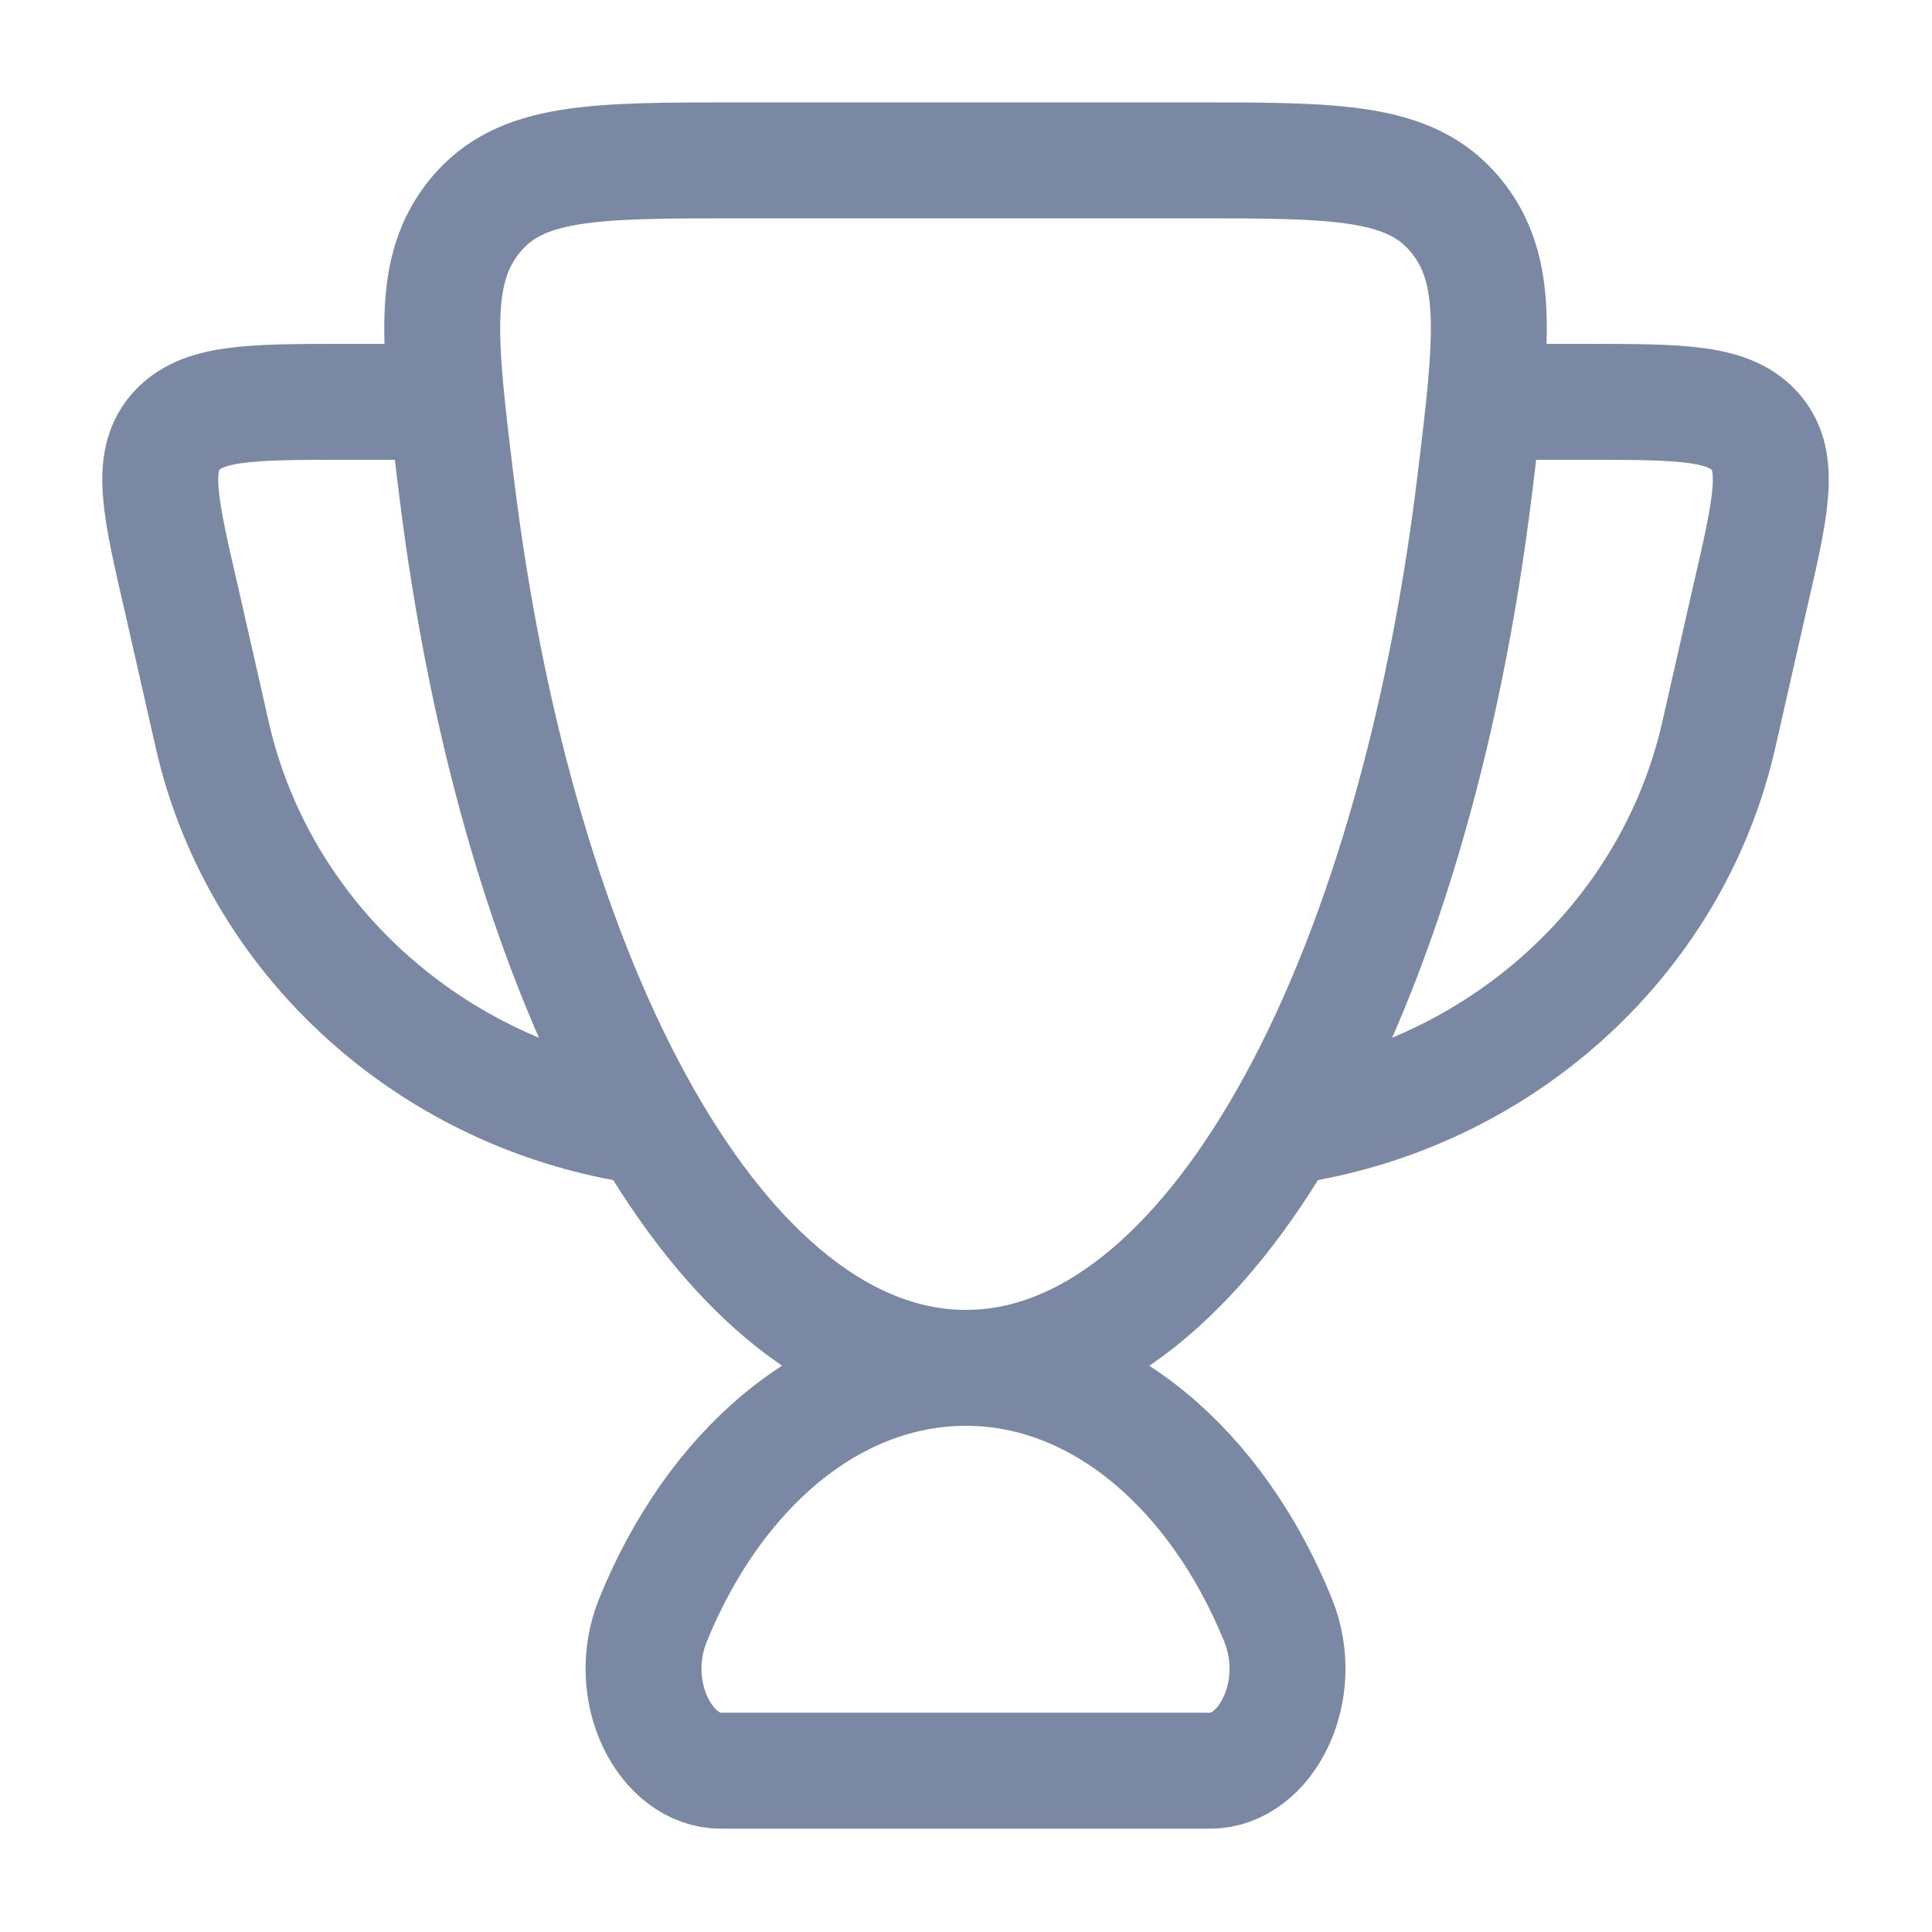 <svg width="20" height="20" viewBox="0 0 20 20" fill="none" xmlns="http://www.w3.org/2000/svg" xmlns:xlink="http://www.w3.org/1999/xlink">
	<desc>
			Created with Pixso.
	</desc>
	<defs/>
	<path id="Vector" d="M6.76 16.77C6.46 17.51 6.89 18.33 7.46 18.33L12.53 18.33C13.1 18.33 13.53 17.51 13.23 16.77C12.6 15.22 11.39 14.16 10 14.16C8.6 14.16 7.39 15.22 6.76 16.77Z" stroke="#7A88A3" stroke-opacity="1" stroke-width="1.2"/>
	<path id="Vector" d="M15.41 4.16L16.41 4.16C17.41 4.16 17.91 4.16 18.18 4.48C18.44 4.79 18.33 5.26 18.11 6.21L17.79 7.62C17.3 9.75 15.5 11.34 13.33 11.66" stroke="#7A88A3" stroke-opacity="1" stroke-width="1.2" stroke-linejoin="round" stroke-linecap="round"/>
	<path id="Vector" d="M4.58 4.16L3.58 4.16C2.58 4.16 2.08 4.16 1.81 4.48C1.55 4.79 1.66 5.26 1.88 6.21L2.2 7.62C2.69 9.75 4.49 11.34 6.66 11.66" stroke="#7A88A3" stroke-opacity="1" stroke-width="1.2" stroke-linejoin="round" stroke-linecap="round"/>
	<path id="Vector" d="M15.27 4.99C15.45 3.52 15.53 2.79 15.07 2.23C14.6 1.66 13.85 1.66 12.34 1.66L7.65 1.66C6.14 1.66 5.39 1.66 4.92 2.23C4.46 2.79 4.54 3.52 4.72 4.99C5.36 10.28 7.48 14.16 10 14.16C12.51 14.16 14.63 10.28 15.27 4.99Z" stroke="#7A88A3" stroke-opacity="1" stroke-width="1.2"/>
</svg>
